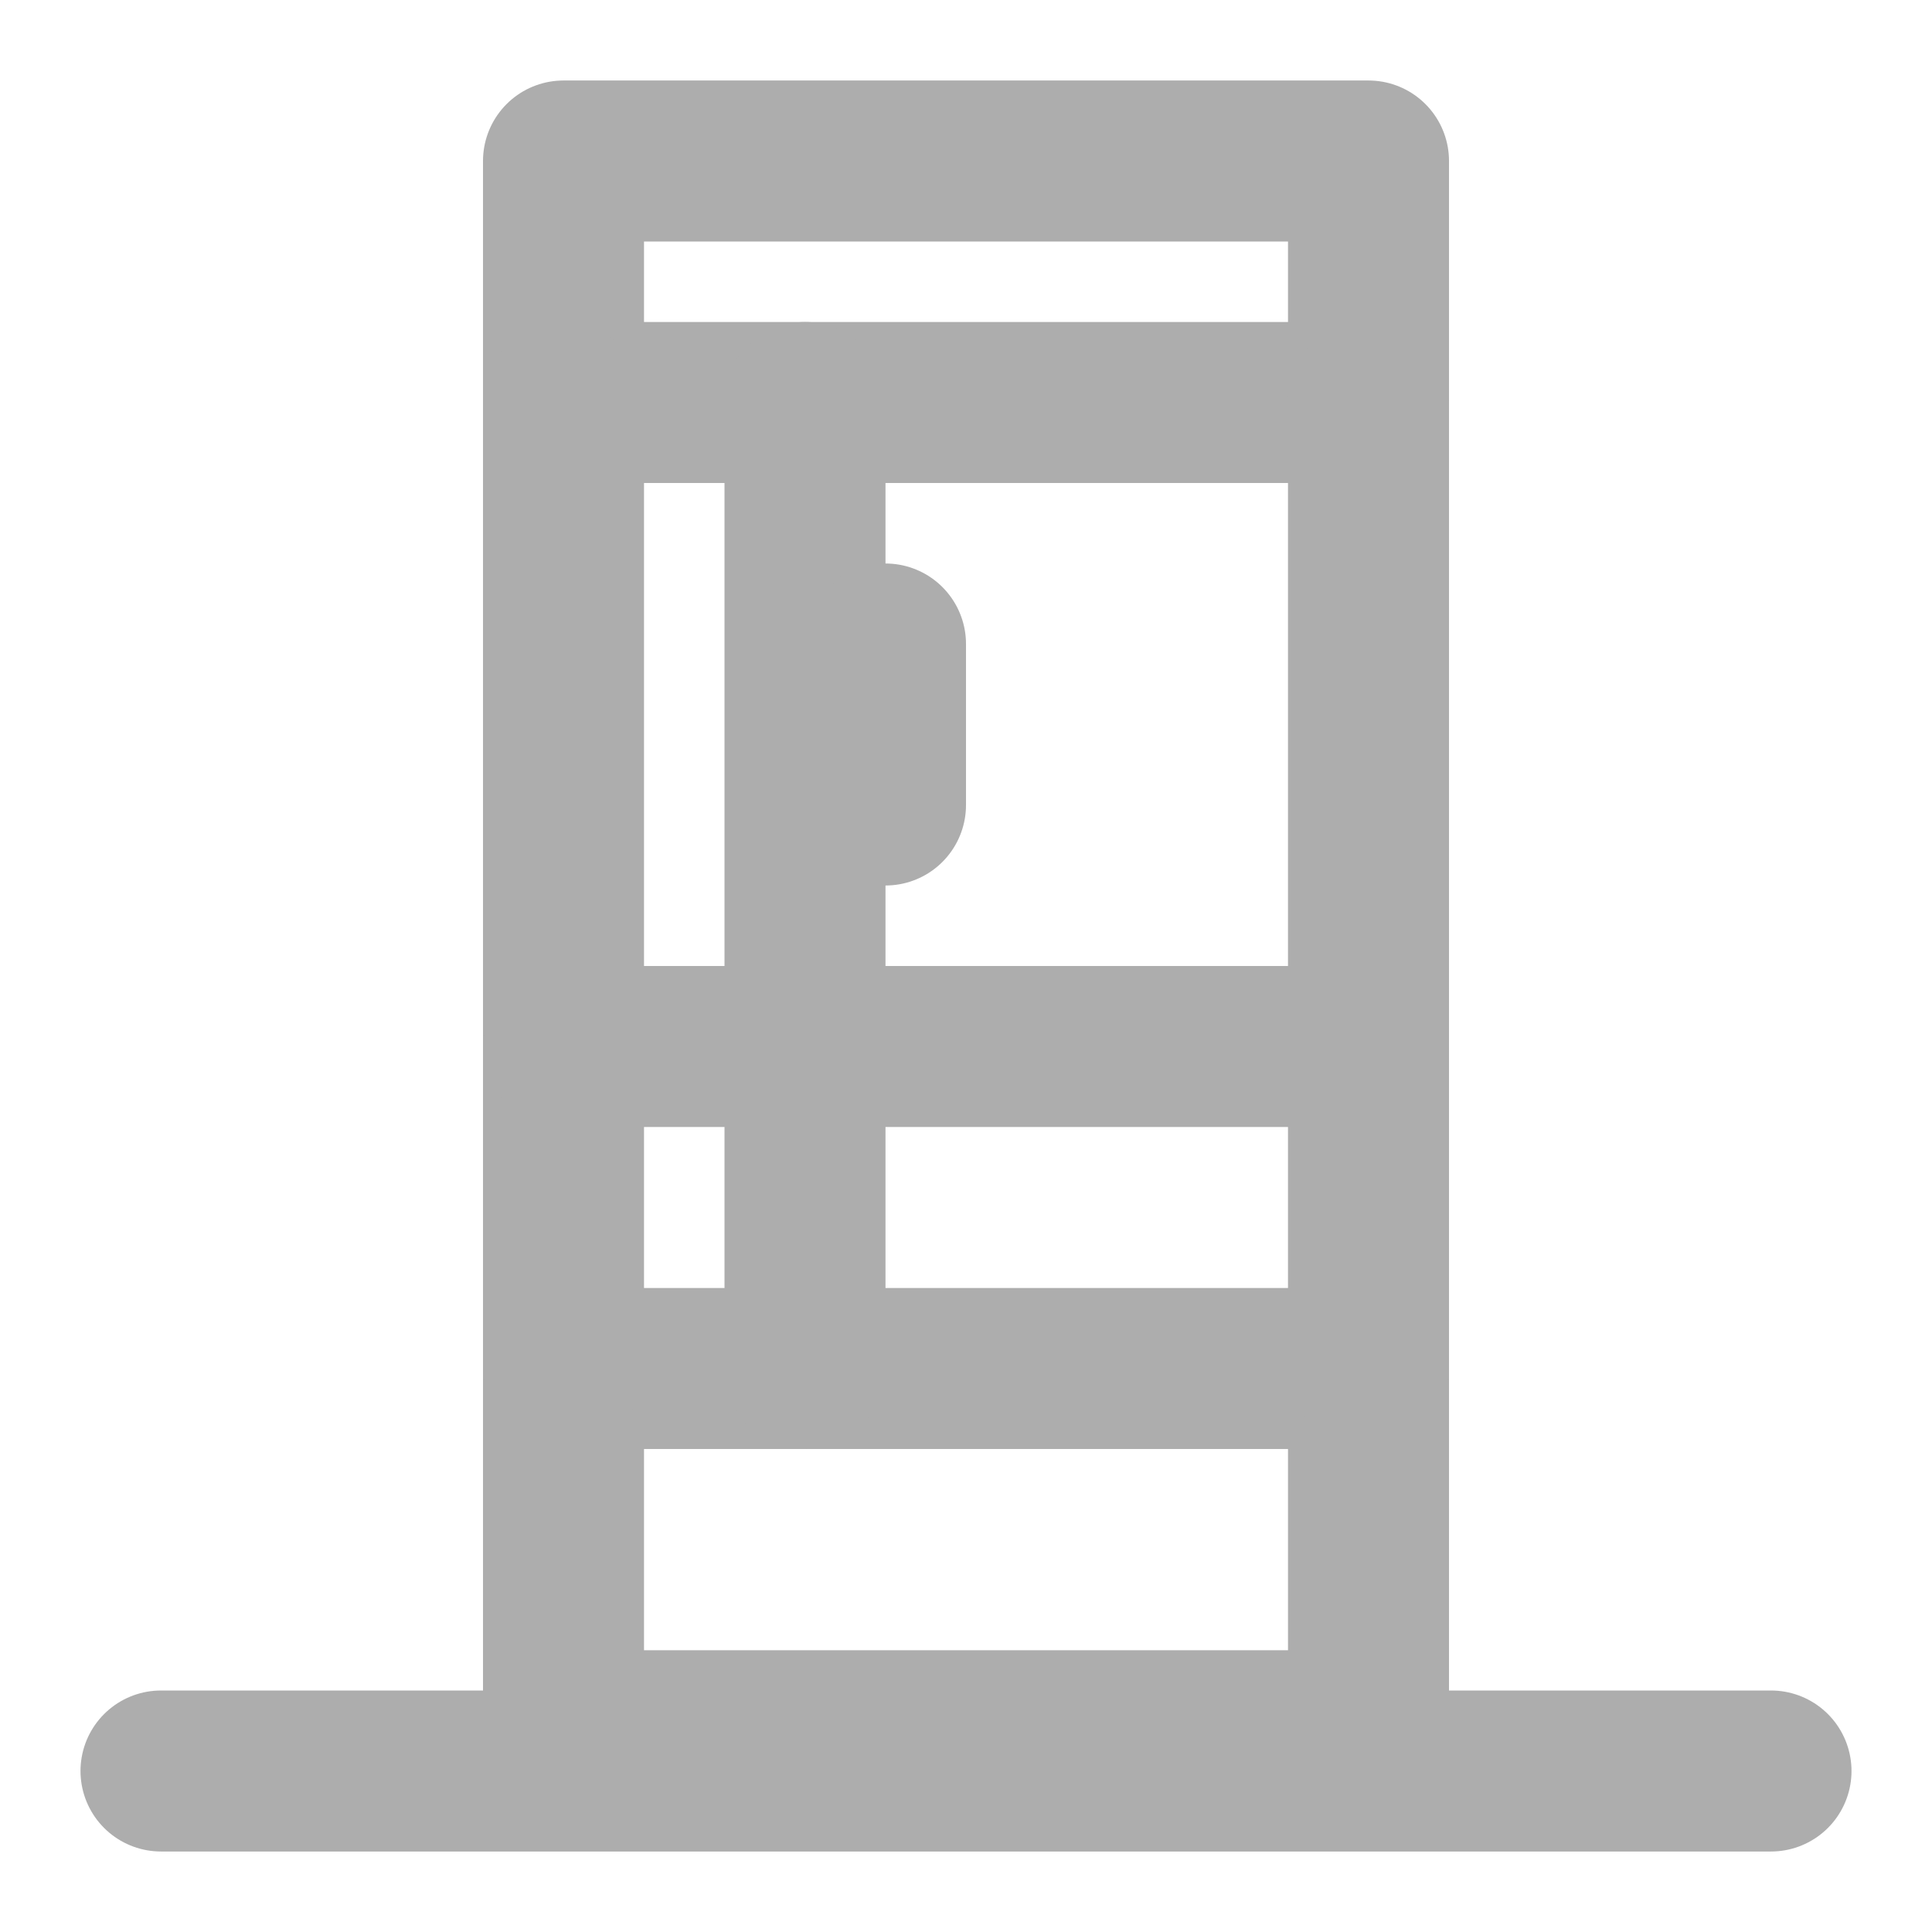 <?xml version="1.0" encoding="UTF-8"?>
<svg width="28" height="28" viewBox="0 0 48 48" fill="none" xmlns="http://www.w3.org/2000/svg">
    <rect x="14" y="34" width="20" height="9" fill="none" stroke="#adadad" stroke-width="4" stroke-linecap="round"
          stroke-linejoin="round"/>
    <rect x="14" y="4" width="20" height="6" fill="none" stroke="#adadad" stroke-width="4" stroke-linecap="round"
          stroke-linejoin="round"/>
    <path d="M14 10V34" stroke="#adadad" stroke-width="4" stroke-linecap="round" stroke-linejoin="round"/>
    <path d="M20 10V34" stroke="#adadad" stroke-width="4" stroke-linecap="round" stroke-linejoin="round"/>
    <path d="M22 16V20" stroke="#adadad" stroke-width="4" stroke-linecap="round" stroke-linejoin="round"/>
    <path d="M32 26L14 26" stroke="#adadad" stroke-width="4" stroke-linecap="round" stroke-linejoin="round"/>
    <path d="M34 10V34" stroke="#adadad" stroke-width="4" stroke-linecap="round" stroke-linejoin="round"/>
    <path d="M4 44H44" stroke="#adadad" stroke-width="4" stroke-linecap="round" stroke-linejoin="round"/>
</svg>